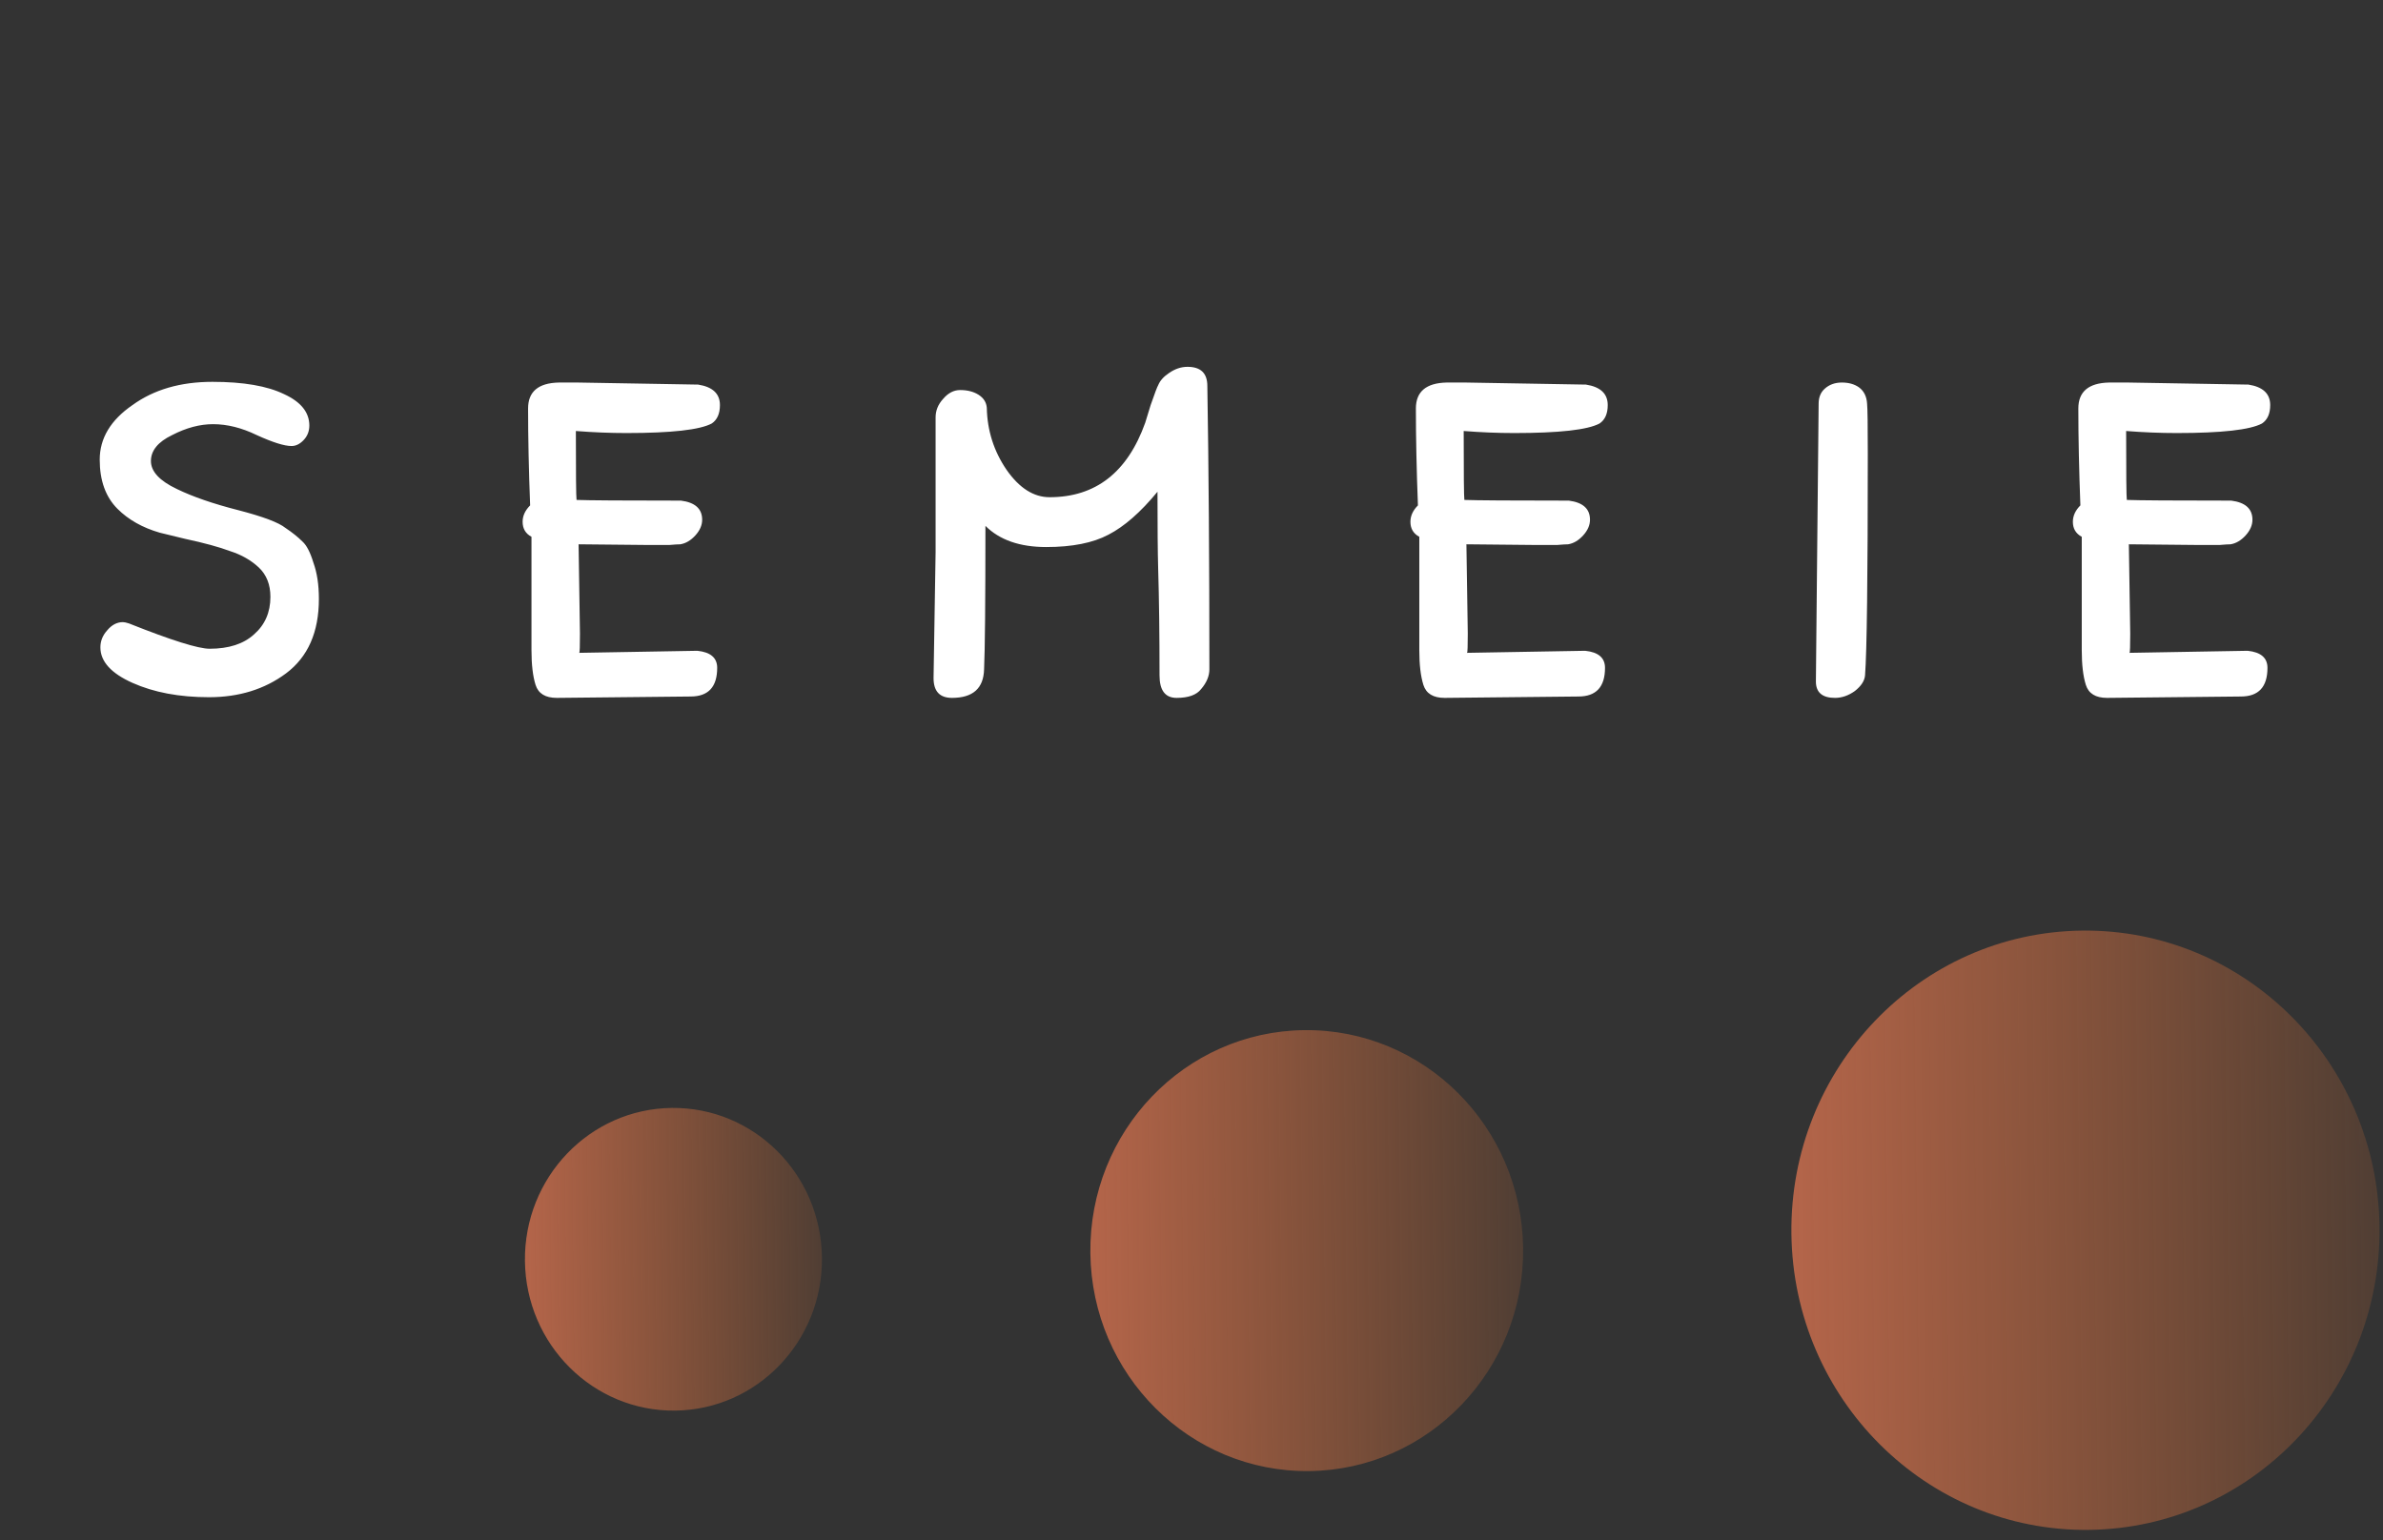 <svg width="99" height="64" viewBox="0 0 99 64" fill="none" xmlns="http://www.w3.org/2000/svg">
<rect x="0" y="0" width="99" height="64" fill="#333333" stroke="none"/>
<path d="M12.851 17.683C12.851 17.134 12.501 16.699 11.801 16.378C11.102 16.038 10.109 15.867 8.823 15.867C7.499 15.867 6.393 16.189 5.504 16.832C4.597 17.456 4.143 18.212 4.143 19.101C4.143 19.971 4.389 20.651 4.88 21.143C5.334 21.597 5.92 21.928 6.639 22.136L7.689 22.391C8.483 22.561 9.107 22.732 9.561 22.902C10.033 23.053 10.43 23.28 10.752 23.582C11.073 23.885 11.234 24.291 11.234 24.802C11.234 25.445 11.007 25.965 10.553 26.362C10.118 26.759 9.504 26.958 8.71 26.958C8.237 26.958 7.121 26.608 5.363 25.908C5.249 25.87 5.164 25.852 5.107 25.852C4.862 25.852 4.644 25.965 4.455 26.192C4.266 26.4 4.171 26.636 4.171 26.901C4.171 27.487 4.616 27.979 5.504 28.376C6.393 28.773 7.452 28.972 8.681 28.972C9.929 28.972 10.998 28.641 11.886 27.979C12.794 27.298 13.248 26.268 13.248 24.887C13.248 24.301 13.172 23.8 13.021 23.384C12.889 22.949 12.737 22.656 12.567 22.505C12.378 22.316 12.142 22.126 11.858 21.937C11.574 21.71 10.922 21.465 9.901 21.2C8.861 20.935 8.01 20.642 7.348 20.32C6.63 19.98 6.27 19.593 6.27 19.158C6.27 18.723 6.563 18.363 7.15 18.08C7.736 17.777 8.303 17.626 8.851 17.626C9.438 17.626 10.043 17.777 10.667 18.08C11.329 18.382 11.811 18.534 12.113 18.534C12.284 18.534 12.444 18.458 12.595 18.307C12.766 18.137 12.851 17.928 12.851 17.683ZM26.874 22.646C27.29 22.646 27.602 22.646 27.81 22.646C28.018 22.628 28.169 22.618 28.264 22.618C28.491 22.58 28.699 22.457 28.888 22.249C29.077 22.041 29.171 21.824 29.171 21.597C29.171 21.143 28.878 20.878 28.292 20.803C25.891 20.803 24.444 20.793 23.952 20.774C23.933 20.642 23.924 19.687 23.924 17.91C24.642 17.966 25.342 17.995 26.023 17.995C27.895 17.995 29.077 17.862 29.569 17.598C29.795 17.446 29.909 17.191 29.909 16.832C29.909 16.359 29.606 16.075 29.001 15.981H28.973L24.009 15.896H23.215C22.364 15.915 21.939 16.274 21.939 16.974C21.939 18.184 21.967 19.526 22.024 21.001C21.816 21.209 21.712 21.436 21.712 21.682C21.712 21.966 21.834 22.174 22.08 22.306V27.015C22.08 27.62 22.137 28.102 22.25 28.461C22.364 28.82 22.657 29 23.13 29L28.689 28.943C29.427 28.943 29.795 28.546 29.795 27.752C29.795 27.336 29.521 27.1 28.973 27.043L24.066 27.128C24.085 27.109 24.094 26.844 24.094 26.334L24.037 22.618L26.874 22.646ZM49.335 15.243C49.07 15.243 48.815 15.328 48.569 15.499C48.342 15.65 48.191 15.82 48.115 16.009C48.078 16.066 47.974 16.34 47.803 16.832L47.577 17.569C46.839 19.63 45.515 20.661 43.605 20.661C42.944 20.661 42.348 20.283 41.819 19.526C41.289 18.751 41.015 17.891 40.996 16.945C40.977 16.718 40.864 16.539 40.656 16.406C40.448 16.274 40.192 16.208 39.89 16.208C39.625 16.208 39.389 16.331 39.181 16.576C38.973 16.803 38.869 17.059 38.869 17.342V22.93L38.784 28.177C38.784 28.726 39.039 29 39.549 29C40.419 29 40.864 28.603 40.883 27.809C40.92 27.015 40.939 25.029 40.939 21.852C41.525 22.438 42.367 22.732 43.464 22.732C44.541 22.732 45.402 22.561 46.045 22.221C46.707 21.881 47.387 21.285 48.087 20.434C48.087 21.89 48.096 22.949 48.115 23.611C48.153 24.897 48.172 26.381 48.172 28.064C48.172 28.688 48.408 29 48.881 29C49.373 29 49.713 28.877 49.902 28.631C50.129 28.366 50.243 28.092 50.243 27.809C50.243 23.327 50.214 19.403 50.158 16.038C50.158 15.508 49.883 15.243 49.335 15.243ZM63.758 22.646C64.174 22.646 64.486 22.646 64.694 22.646C64.901 22.628 65.053 22.618 65.147 22.618C65.374 22.58 65.582 22.457 65.771 22.249C65.96 22.041 66.055 21.824 66.055 21.597C66.055 21.143 65.762 20.878 65.176 20.803C62.774 20.803 61.328 20.793 60.836 20.774C60.817 20.642 60.808 19.687 60.808 17.91C61.526 17.966 62.226 17.995 62.907 17.995C64.779 17.995 65.96 17.862 66.452 17.598C66.679 17.446 66.792 17.191 66.792 16.832C66.792 16.359 66.49 16.075 65.885 15.981H65.856L60.893 15.896H60.099C59.248 15.915 58.822 16.274 58.822 16.974C58.822 18.184 58.85 19.526 58.907 21.001C58.699 21.209 58.595 21.436 58.595 21.682C58.595 21.966 58.718 22.174 58.964 22.306V27.015C58.964 27.62 59.021 28.102 59.134 28.461C59.248 28.82 59.541 29 60.013 29L65.573 28.943C66.31 28.943 66.679 28.546 66.679 27.752C66.679 27.336 66.405 27.1 65.856 27.043L60.949 27.128C60.968 27.109 60.978 26.844 60.978 26.334L60.921 22.618L63.758 22.646ZM76.234 29C76.518 29 76.792 28.905 77.057 28.716C77.322 28.508 77.463 28.291 77.482 28.064C77.558 27.081 77.596 24.008 77.596 18.846C77.596 17.673 77.587 16.983 77.567 16.775C77.549 16.472 77.435 16.245 77.227 16.094C77.038 15.962 76.802 15.896 76.518 15.896C76.234 15.896 75.998 15.981 75.809 16.151C75.639 16.302 75.554 16.51 75.554 16.775L75.44 28.319C75.44 28.773 75.705 29 76.234 29ZM91.279 22.646C91.695 22.646 92.007 22.646 92.215 22.646C92.423 22.628 92.574 22.618 92.668 22.618C92.895 22.58 93.103 22.457 93.293 22.249C93.481 22.041 93.576 21.824 93.576 21.597C93.576 21.143 93.283 20.878 92.697 20.803C90.295 20.803 88.849 20.793 88.357 20.774C88.338 20.642 88.329 19.687 88.329 17.91C89.047 17.966 89.747 17.995 90.428 17.995C92.3 17.995 93.481 17.862 93.973 17.598C94.2 17.446 94.314 17.191 94.314 16.832C94.314 16.359 94.011 16.075 93.406 15.981H93.377L88.414 15.896H87.62C86.769 15.915 86.343 16.274 86.343 16.974C86.343 18.184 86.372 19.526 86.428 21.001C86.22 21.209 86.116 21.436 86.116 21.682C86.116 21.966 86.239 22.174 86.485 22.306V27.015C86.485 27.62 86.542 28.102 86.655 28.461C86.769 28.82 87.062 29 87.534 29L93.094 28.943C93.831 28.943 94.2 28.546 94.2 27.752C94.2 27.336 93.926 27.1 93.377 27.043L88.471 27.128C88.489 27.109 88.499 26.844 88.499 26.334L88.442 22.618L91.279 22.646Z" fill="white"/>
<ellipse cx="86.639" cy="51.122" rx="12.452" ry="12.217" transform="rotate(-90.666 86.639 51.122)" fill="url(#paint0_linear_2_36)"/>
<ellipse cx="54.288" cy="51.968" rx="9.162" ry="8.99" transform="rotate(-90.666 54.288 51.968)" fill="url(#paint1_linear_2_36)"/>
<ellipse cx="27.978" cy="52.328" rx="6.289" ry="6.17" transform="rotate(-90.666 27.978 52.328)" fill="url(#paint2_linear_2_36)"/>
<defs>
<linearGradient id="paint0_linear_2_36" x1="86.639" y1="38.906" x2="86.639" y2="63.339" gradientUnits="userSpaceOnUse">
<stop stop-color="#B4654A"/>
<stop offset="1" stop-color="#B96637" stop-opacity="0.22"/>
</linearGradient>
<linearGradient id="paint1_linear_2_36" x1="54.288" y1="42.978" x2="54.288" y2="60.958" gradientUnits="userSpaceOnUse">
<stop stop-color="#B4654A"/>
<stop offset="1" stop-color="#B96637" stop-opacity="0.22"/>
</linearGradient>
<linearGradient id="paint2_linear_2_36" x1="27.978" y1="46.157" x2="27.978" y2="58.498" gradientUnits="userSpaceOnUse">
<stop stop-color="#B4654A"/>
<stop offset="1" stop-color="#B96637" stop-opacity="0.22"/>
</linearGradient>
</defs>
</svg>
